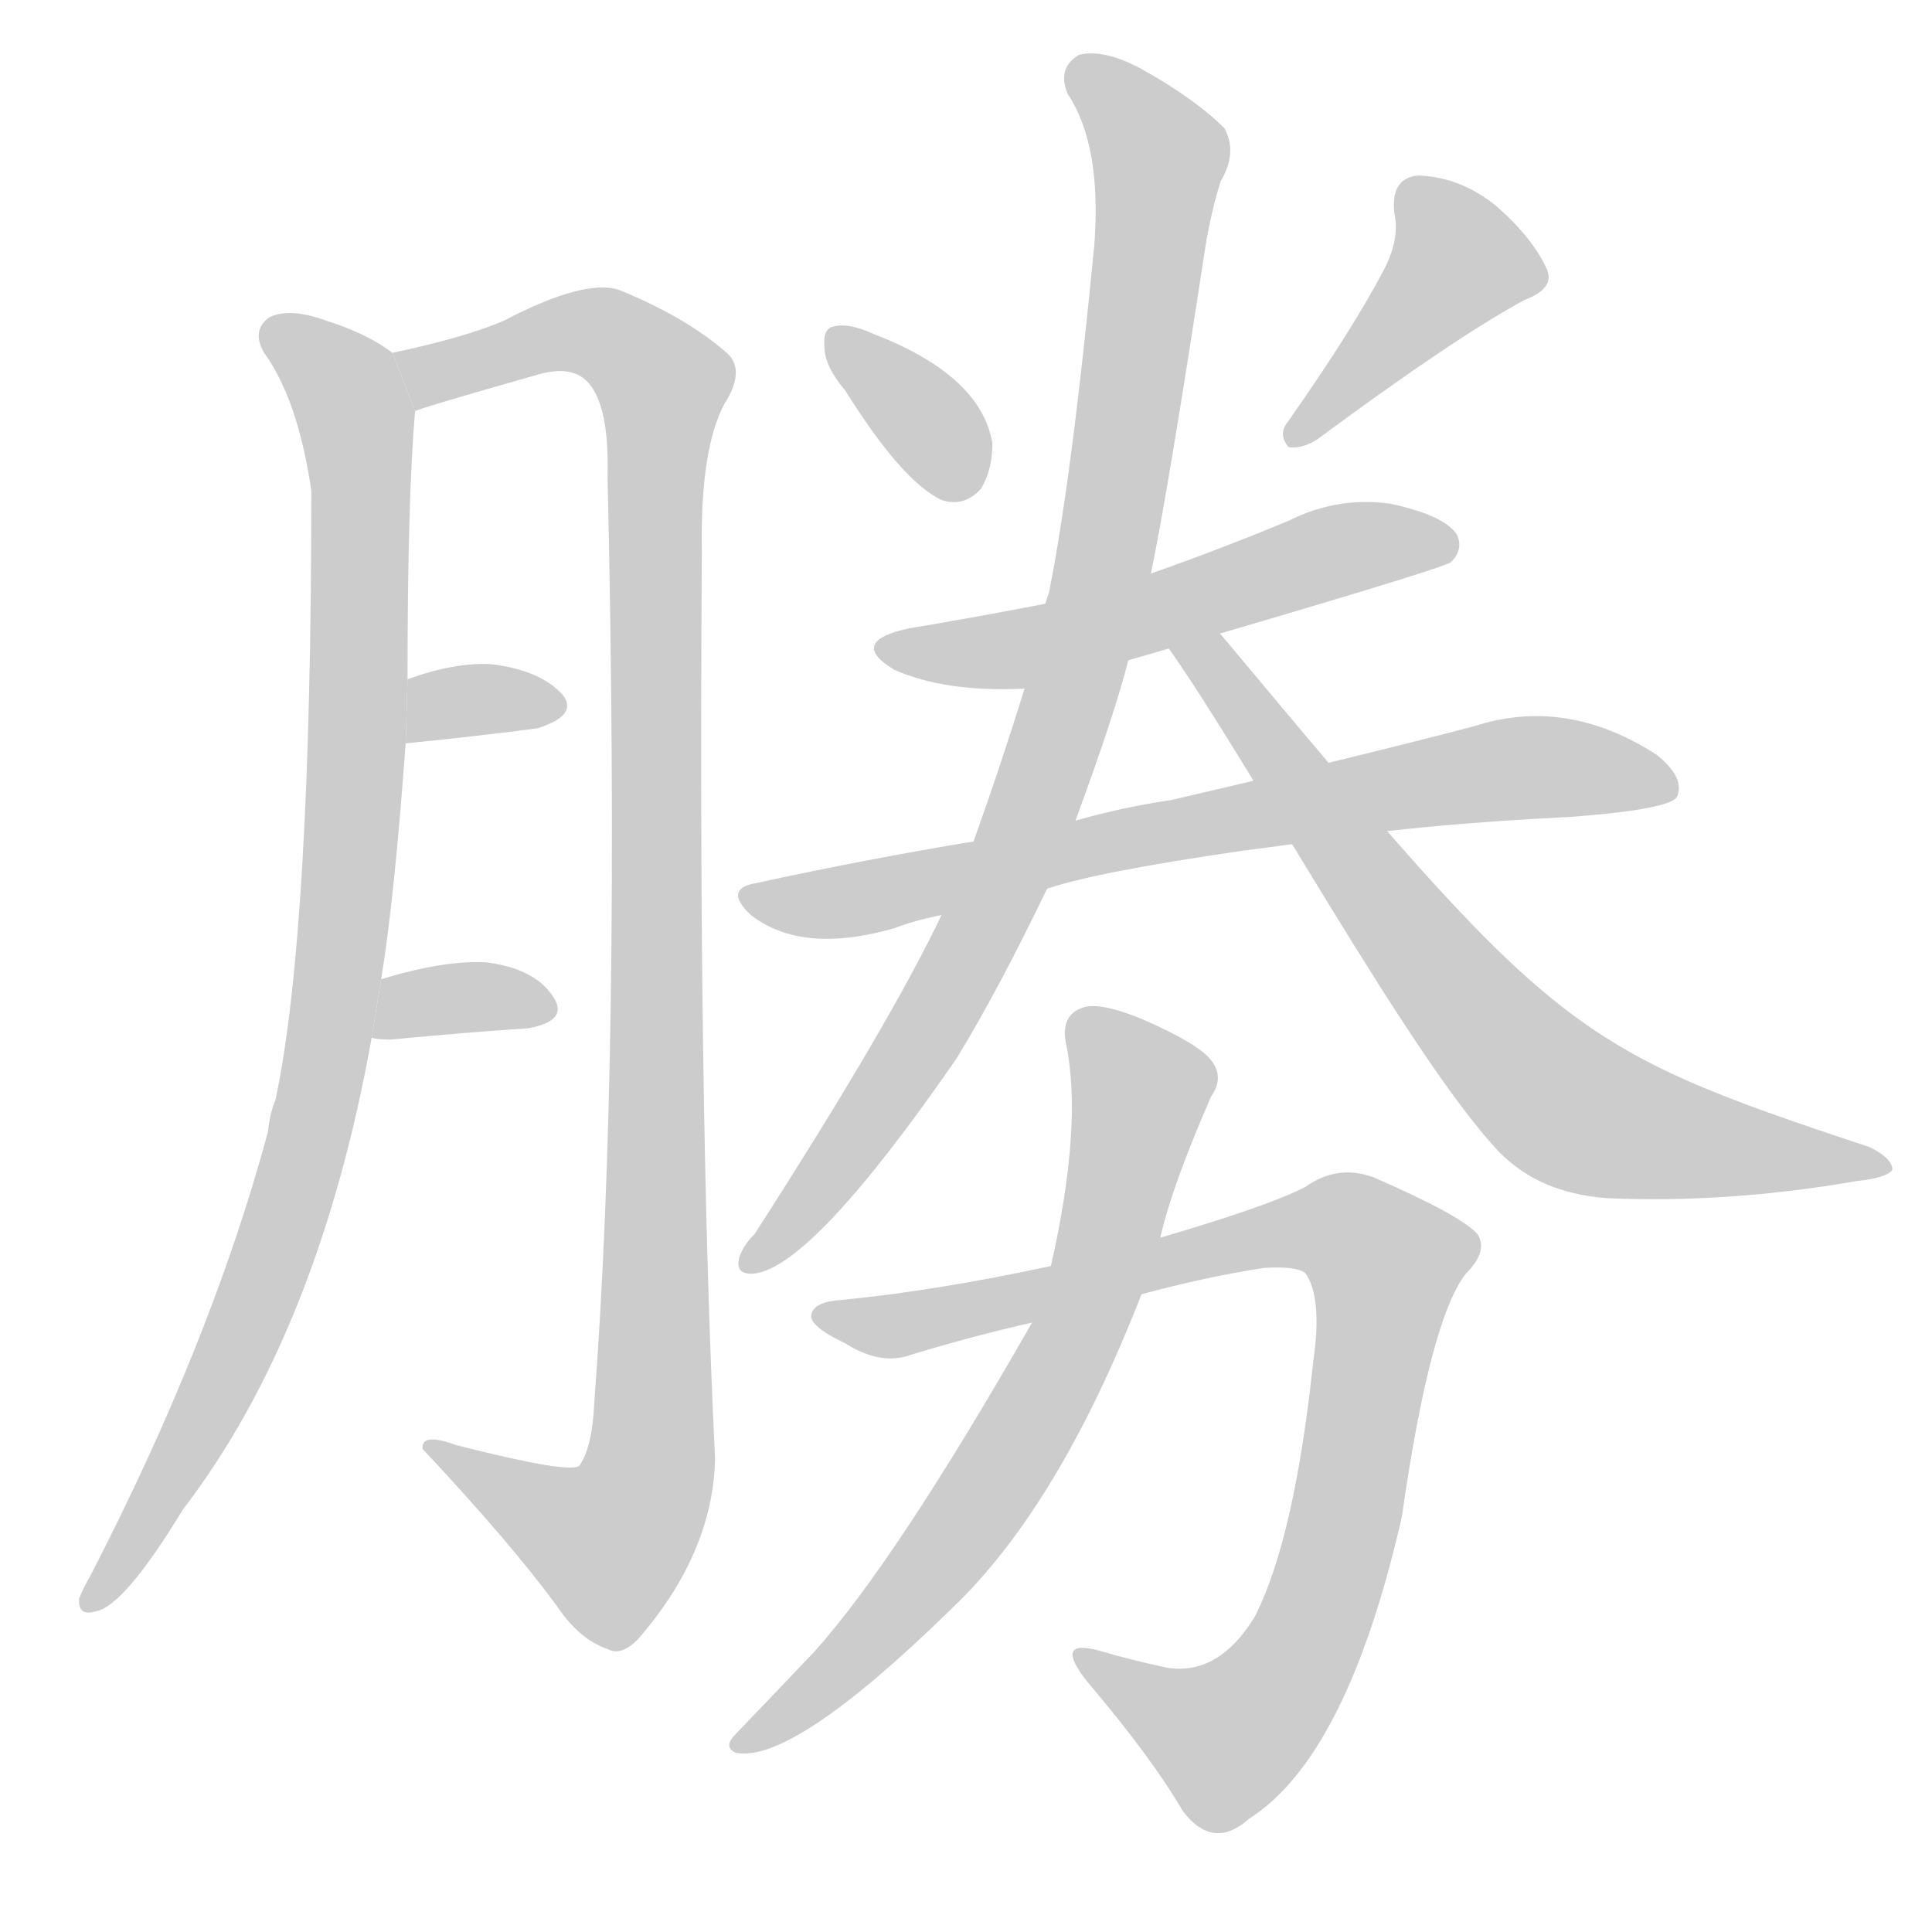 <!--
AnimCJK 2016-2017 Copyright Francois Mizessyn, http://gooo.free.fr/animCJK/
Derived from:
    MakeMeAHanzi project - https://github.com/skishore/makemeahanzi
    Arphic PL KaitiM GB - https://apps.ubuntu.com/cat/applications/precise/fonts-arphic-gkai00mp/
    Arphic PL UKai - https://apps.ubuntu.com/cat/applications/fonts-arphic-ukai/
You can redistribute and/or modify this file under the terms of the Arphic Public License
as published by Arphic Technology Co., Ltd.
You should have received a copy of this license (the directory "APL") along with this file;
if not, see http://ftp.gnu.org/non-gnu/chinese-fonts-truetype/LICENSE.
-->
<svg id="z21213" class="acjk" version="1.1" viewBox="0 0 1024 1024" xmlns="http://www.w3.org/2000/svg" xmlns:xlink="http://www.w3.org/1999/xlink">
<style>
<![CDATA[
@keyframes z21213k {
	from {
		stroke:#c00;
		stroke-dashoffset:3000;
	}
	75% {
		stroke:#c00;
		stroke-dashoffset:0;
	}
	to {
		stroke:#000;
	}
}
#z21213 path[clip-path] {
	animation:z21213k 1s linear both;
	stroke-dasharray:3000;
	stroke-width:128;
	stroke-linecap:round;
	fill:none;
}
#z21213 path[clip-path="url(#z21213c1)"] {animation-delay:1s;}
#z21213 path[clip-path="url(#z21213c2)"] {animation-delay:2s;}
#z21213 path[clip-path="url(#z21213c3)"] {animation-delay:3s;}
#z21213 path[clip-path="url(#z21213c4)"] {animation-delay:4s;}
#z21213 path[clip-path="url(#z21213c5)"] {animation-delay:5s;}
#z21213 path[clip-path="url(#z21213c6)"] {animation-delay:6s;}
#z21213 path[clip-path="url(#z21213c7)"] {animation-delay:7s;}
#z21213 path[clip-path="url(#z21213c8)"] {animation-delay:8s;}
#z21213 path[clip-path="url(#z21213c9)"] {animation-delay:9s;}
#z21213 path[clip-path="url(#z21213c10)"] {animation-delay:10s;}
#z21213 path[clip-path="url(#z21213c11)"] {animation-delay:11s;}
#z21213 path[clip-path="url(#z21213c12)"] {animation-delay:12s;}
#z21213 path {fill:#ccc;}
]]>
</style>
<path id="z21213d1" d="M202 519Q209 477 215 394L216 360Q216 264 220 218L208 187Q195 177 173 170Q154 163 143 168Q133 175 140 187Q158 212 165 260Q165 494 146 583Q143 590 142 600Q112 711 48 835Q44 842 42 847Q41 857 51 854Q66 851 97 800Q169 706 197 550L202 519 Z"/>
<path id="z21213d2" d="M220 218Q220 217 287 198Q303 194 311 202Q323 214 322 252Q329 559 315 743Q314 767 307 777Q301 781 242 766Q223 759 224 768Q270 817 295 851Q307 869 322 874Q329 878 338 869Q378 823 379 773Q370 590 372 293Q371 238 384 214Q396 195 384 186Q363 168 329 154Q311 147 267 170Q246 179 208 187L220 218 Z"/>
<path id="z21213d3" d="M215 394Q255 390 285 386Q307 379 298 368Q286 355 260 352Q241 351 216 360L215 394 Z"/>
<path id="z21213d4" d="M197 550Q200 551 207 551Q249 547 280 545Q302 541 293 528Q283 513 257 510Q235 509 202 519L197 550 Z"/>
<path id="z21213d5" d="M448 207Q478 255 499 265Q511 269 520 259Q526 249 526 235Q520 199 463 177Q450 171 442 173Q436 174 437 184Q437 194 448 207 Z"/>
<path id="z21213d6" d="M734 142Q718 173 683 223Q677 230 683 237Q690 238 698 233Q771 179 808 159Q824 153 820 143Q813 127 794 110Q775 94 752 93Q737 94 739 113Q742 126 734 142 Z"/>
<path id="z21213d7" d="M598 350Q763 302 769 298Q776 291 772 283Q765 273 737 267Q709 263 683 276Q647 291 610 304L554 320Q518 327 482 333Q449 340 474 355Q501 367 543 365L598 350 Z"/>
<path id="z21213d8" d="M688 447Q749 437 832 433Q886 429 889 422Q893 412 878 400Q830 369 781 385Q720 401 621 424Q594 428 570 435L516 446Q461 455 401 468Q383 471 398 485Q425 506 474 492Q484 488 499 485L555 471Q582 462 658 451L688 447 Z"/>
<path id="z21213d9" d="M570 435Q591 378 598 350L610 304Q619 261 639 130Q642 112 647 96Q656 81 649 68Q633 52 604 36Q585 26 572 29Q560 36 566 50Q584 77 580 130Q568 254 556 314L554 320L543 365Q531 404 516 446L499 485Q472 542 400 654Q394 660 392 666Q389 676 400 675Q431 671 507 561Q529 525 555 471L570 435 Z"/>
<path id="z21213d10" d="M 646,335 C 638,338 628,340 619,343 663,405 748,562 795,611 809,625 827,633 851,635 893,637 938,634 984,626 994,625 1001,623 1003,620 1003,616 999,612 991,608 831,555 824,548 646,335 Z"/>
<path id="z21213d11" d="M605 686Q638 677 670 672Q688 671 692 675Q701 688 696 722Q686 816 665 857Q646 888 619 884Q600 880 583 875Q558 868 576 891Q610 931 627 960Q643 981 662 964Q714 931 743 804Q758 699 777 675Q789 663 783 654Q774 644 728 624Q709 617 692 629Q673 639 615 656L557 671Q497 684 446 689Q431 690 430 697Q429 703 448 712Q467 724 483 718Q516 708 547 701L605 686 Z"/>
<path id="z21213d12" d="M547 701Q475 827 432 875Q414 894 390 919Q383 926 390 929Q420 935 504 853Q561 799 605 686L615 656Q621 629 642 581Q649 571 642 562Q635 553 605 540Q583 531 574 534Q562 538 565 553Q574 596 557 671L547 701 Z"/>
<defs>
	<clipPath id="z21213c1"><use xlink:href="#z21213d1"/></clipPath>
	<clipPath id="z21213c2"><use xlink:href="#z21213d2"/></clipPath>
	<clipPath id="z21213c3"><use xlink:href="#z21213d3"/></clipPath>
	<clipPath id="z21213c4"><use xlink:href="#z21213d4"/></clipPath>
	<clipPath id="z21213c5"><use xlink:href="#z21213d5"/></clipPath>
	<clipPath id="z21213c6"><use xlink:href="#z21213d6"/></clipPath>
	<clipPath id="z21213c7"><use xlink:href="#z21213d7"/></clipPath>
	<clipPath id="z21213c8"><use xlink:href="#z21213d8"/></clipPath>
	<clipPath id="z21213c9"><use xlink:href="#z21213d9"/></clipPath>
	<clipPath id="z21213c10"><use xlink:href="#z21213d10"/></clipPath>
	<clipPath id="z21213c11"><use xlink:href="#z21213d11"/></clipPath>
	<clipPath id="z21213c12"><use xlink:href="#z21213d12"/></clipPath>
</defs>
<path pathLength="2999" clip-path="url(#z21213c1)" d="M145 172L190 233L176 539L128 709L51 847"/>
<path pathLength="2999" clip-path="url(#z21213c2)" d="M215 189L316 176L353 203L343 784L314 826L236 770"/>
<path pathLength="2999" clip-path="url(#z21213c3)" d="M222 386L292 369"/>
<path pathLength="2999" clip-path="url(#z21213c4)" d="M201 544L291 534"/>
<path pathLength="2999" clip-path="url(#z21213c5)" d="M444 180L510 260"/>
<path pathLength="2999" clip-path="url(#z21213c6)" d="M748 98L777 146L689 228"/>
<path pathLength="2999" clip-path="url(#z21213c7)" d="M473 345L765 288"/>
<path pathLength="2999" clip-path="url(#z21213c8)" d="M397 474L788 409L885 412"/>
<path pathLength="2999" clip-path="url(#z21213c9)" d="M573 34L615 93L569 364L493 543L398 669"/>
<path pathLength="2999" clip-path="url(#z21213c10)" d="M639 348 825 585 994 617"/>
<path pathLength="2999" clip-path="url(#z21213c11)" d="M438 698L704 649L740 672L709 820L666 910L634 927L576 881"/>
<path pathLength="2999" clip-path="url(#z21213c12)" d="M573 541L606 577L566 716L486 841L394 922"/>
</svg>